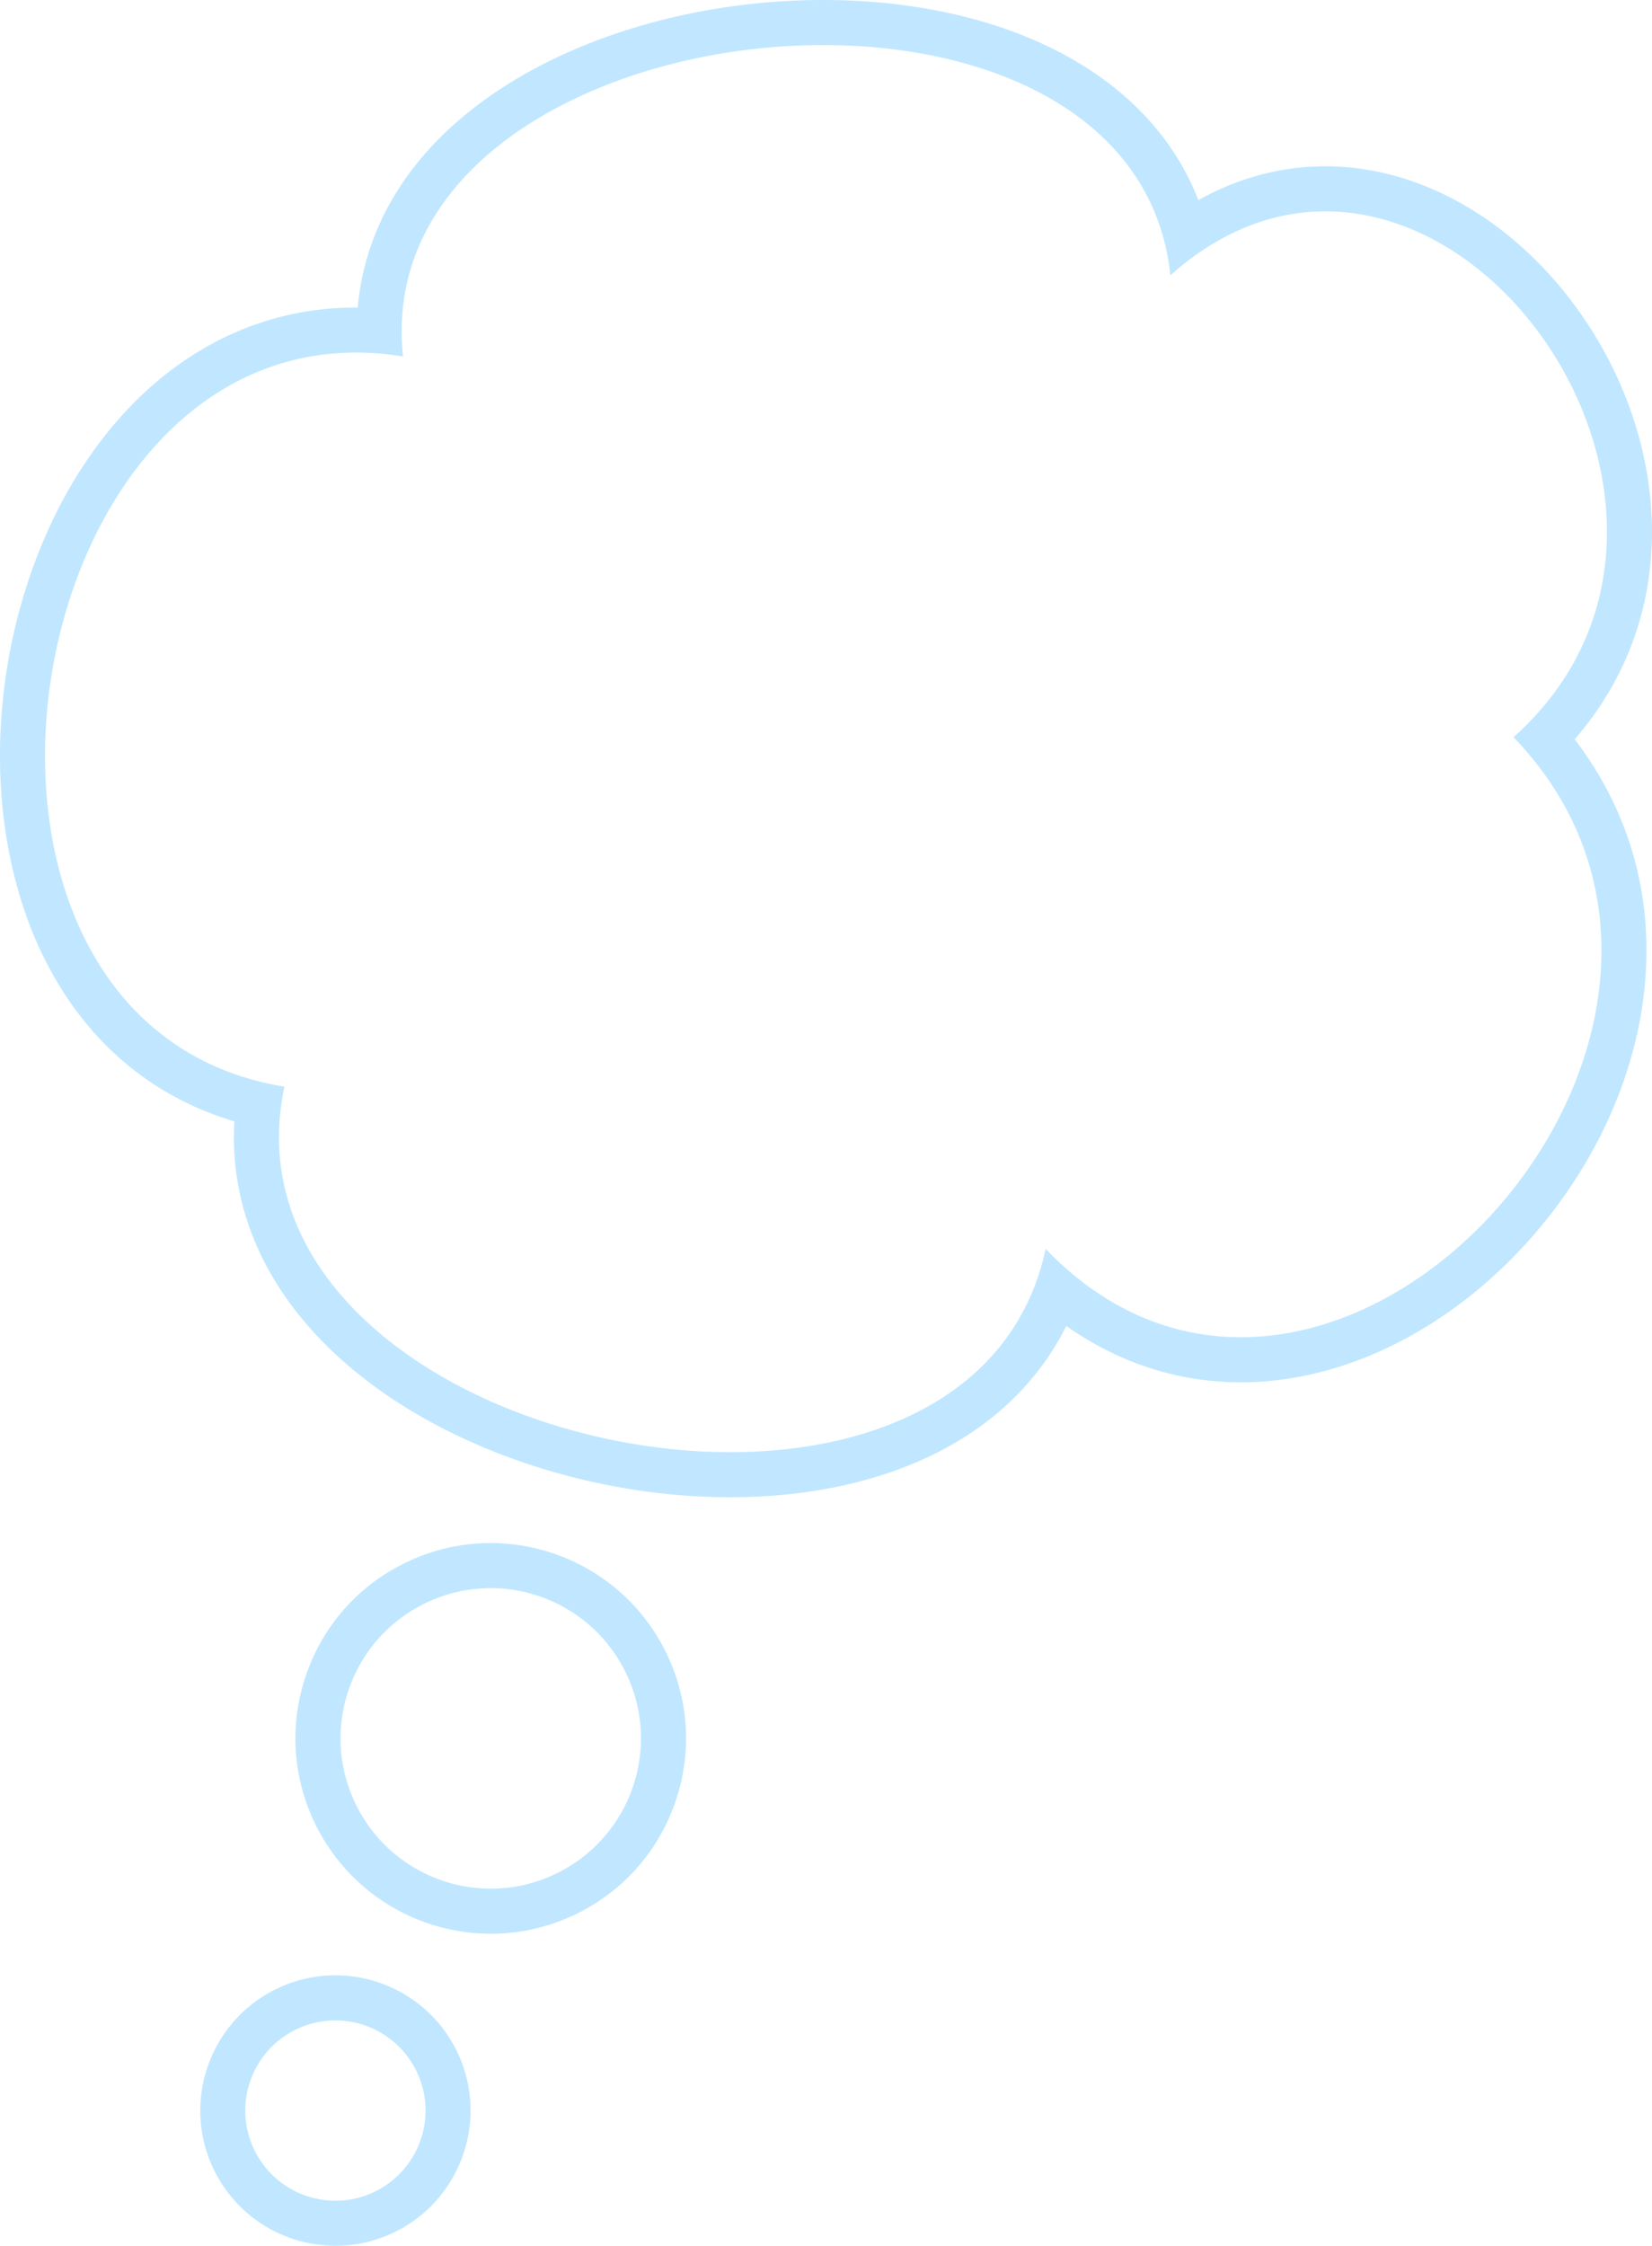 <svg xmlns="http://www.w3.org/2000/svg" width="109.999" height="149.497" viewBox="0 0 109.999 149.497">
  <g fill="rgba(0,0,0,0)" stroke-linecap="round" stroke-linejoin="round" data-name="Union 5">
    <path d="M22.338 147.997v-1.5 1.5a7.509 7.509 0 0 1-3.981-1.142c-1.23-.768-2.205-1.871-2.82-3.19-1.748-3.748-.12-8.219 3.627-9.967 1.002-.467 2.067-.704 3.166-.704a7.512 7.512 0 0 1 3.981 1.142c1.23.768 2.205 1.871 2.821 3.189 1.748 3.748.12 8.22-3.628 9.967-1.002.467-2.067.704-3.165.704Zm10.345-20.773c-2.159 0-4.27-.606-6.106-1.751-1.886-1.177-3.381-2.869-4.324-4.891-1.298-2.784-1.434-5.906-.384-8.793 1.051-2.886 3.162-5.191 5.946-6.489 1.537-.717 3.17-1.08 4.854-1.08 2.159 0 4.27.606 6.105 1.751 1.885 1.177 3.38 2.869 4.323 4.891 1.298 2.783 1.435 5.906.384 8.793-1.051 2.886-3.162 5.191-5.946 6.49-1.537.716-3.17 1.08-4.854 1.08Zm15.945-29.057v-1.5l-.001 1.5c-2.571-0-5.201-.261-7.819-.774-2.611-.512-5.153-1.264-7.555-2.235-5.103-2.063-9.291-4.996-12.113-8.483-3.18-3.929-4.521-8.448-3.923-13.154-5.331-1.252-9.575-4.438-12.334-9.283-2.609-4.581-3.77-10.523-3.269-16.732.258-3.2.936-6.326 2.014-9.291 1.113-3.059 2.6-5.799 4.421-8.142 1.952-2.511 4.223-4.481 6.751-5.855 2.746-1.492 5.742-2.248 8.905-2.248.507 0 1.022.02 1.54.059.003-1.803.296-3.551.877-5.215.728-2.087 1.906-4.045 3.504-5.82 2.672-2.969 6.53-5.421 11.158-7.093 4.353-1.572 9.204-2.402 14.03-2.402 3 0 5.885.321 8.575.953 2.838.667 5.388 1.667 7.579 2.971 4.151 2.471 6.876 5.959 7.989 10.185 1.146-.794 2.333-1.437 3.549-1.922 1.857-.741 3.79-1.116 5.744-1.116 3.939 0 7.855 1.502 11.324 4.342 3.224 2.639 5.845 6.312 7.38 10.343 1.498 3.93 1.916 8.019 1.21 11.823-.383 2.065-1.096 4.035-2.118 5.855-.848 1.51-1.914 2.923-3.177 4.215 1.29 1.514 2.356 3.142 3.178 4.855.975 2.03 1.616 4.197 1.905 6.44.534 4.132-.134 8.549-1.931 12.773-2.018 4.744-5.394 9.083-9.506 12.22-2.094 1.597-4.319 2.844-6.615 3.708-2.425.912-4.876 1.374-7.285 1.375-2.526 0-4.977-.51-7.286-1.515-1.738-.757-3.394-1.796-4.945-3.1-.564 1.537-1.333 2.956-2.297 4.239-1.367 1.818-3.128 3.366-5.235 4.601-3.824 2.241-8.742 3.425-14.225 3.425Z"/>
    <path fill="#c0e7ff" d="M22.338 146.497c.849 0 1.711-.181 2.531-.564 3.003-1.4 4.303-4.971 2.902-7.974-1.4-3.002-4.971-4.302-7.974-2.902-3.003 1.4-4.302 4.97-2.902 7.973 1.018 2.183 3.182 3.466 5.442 3.466m10.345-20.773c1.415 0 2.853-.302 4.22-.939 5.005-2.335 7.171-8.284 4.837-13.289-2.334-5.006-8.284-7.171-13.289-4.837-5.005 2.334-7.17 8.284-4.837 13.289 1.696 3.639 5.303 5.777 9.07 5.777m15.945-29.057c9.932 0 18.979-4.074 20.995-13.531 18.872 19.605 50.026-14.459 31.154-34.063 17.405-15.52-5.441-46.26-22.846-30.746C76.818 7.793 66.135 3 54.813 3c-14.187 0-29.375 7.53-27.979 20.729C.906 19.52-6.984 68.126 18.939 72.336c-3.112 14.609 14.341 24.33 29.685 24.331h.004M22.338 149.497v-3 3a9.007 9.007 0 0 1-4.775-1.37c-1.477-.922-2.647-2.246-3.385-3.829-2.097-4.498-.145-9.863 4.353-11.96 1.202-.56 2.48-.845 3.8-.845 1.689 0 3.34.473 4.775 1.369 1.477.922 2.648 2.245 3.386 3.828 2.097 4.498.144 9.864-4.354 11.961-1.202.56-2.48.845-3.799.845Zm10.345-20.773-0-3 0 3c-2.44 0-4.826-.684-6.9-1.979-2.132-1.331-3.823-3.244-4.889-5.53-1.467-3.147-1.621-6.677-.434-9.94 1.188-3.263 3.575-5.868 6.722-7.335 1.737-.81 3.583-1.221 5.488-1.221 2.44 0 4.826.684 6.899 1.979 2.132 1.331 3.823 3.243 4.888 5.53 1.468 3.146 1.622 6.676.434 9.94-1.188 3.263-3.575 5.868-6.721 7.336-1.737.81-3.583 1.22-5.488 1.22Zm15.945-29.057h-.004c-5.38-.001-10.89-1.079-15.933-3.117-5.338-2.158-9.735-5.246-12.717-8.93-3.152-3.894-4.636-8.331-4.368-12.973-5.152-1.532-9.275-4.833-12.027-9.665C.822 60.142-.407 53.893.118 47.387c.269-3.334.975-6.592 2.1-9.683 1.166-3.206 2.73-6.083 4.647-8.55 2.079-2.676 4.508-4.779 7.22-6.252 2.968-1.613 6.205-2.43 9.621-2.43.037 0 .074 0 .112 0.0.344-3.841 1.935-7.413 4.694-10.479 2.836-3.152 6.904-5.746 11.764-7.5C44.788.862 49.816 0 54.813 0c3.115 0 6.116.334 8.919.993 2.988.702 5.68 1.76 8.003 3.142 3.87 2.304 6.598 5.43 8.057 9.186a18.582 18.582 0 0 1 2.158-1.028c2.035-.811 4.154-1.223 6.299-1.223 2.202 0 4.41.432 6.561 1.283 2.005.793 3.927 1.937 5.713 3.399 3.423 2.803 6.204 6.698 7.832 10.969 1.596 4.188 2.04 8.556 1.284 12.631-.413 2.227-1.182 4.352-2.285 6.316-.701 1.249-1.54 2.434-2.505 3.545 1.004 1.312 1.858 2.697 2.55 4.141 1.044 2.175 1.73 4.495 2.041 6.897.568 4.396-.137 9.083-2.038 13.552-2.118 4.979-5.661 9.534-9.976 12.825-2.21 1.685-4.564 3.004-6.996 3.919-2.594.976-5.223 1.47-7.813 1.47-4.163 0-8.112-1.285-11.619-3.753-1.593 3.2-4.093 5.843-7.386 7.772-4.053 2.375-9.234 3.631-14.983 3.631Z"/>
  </g>
</svg>

